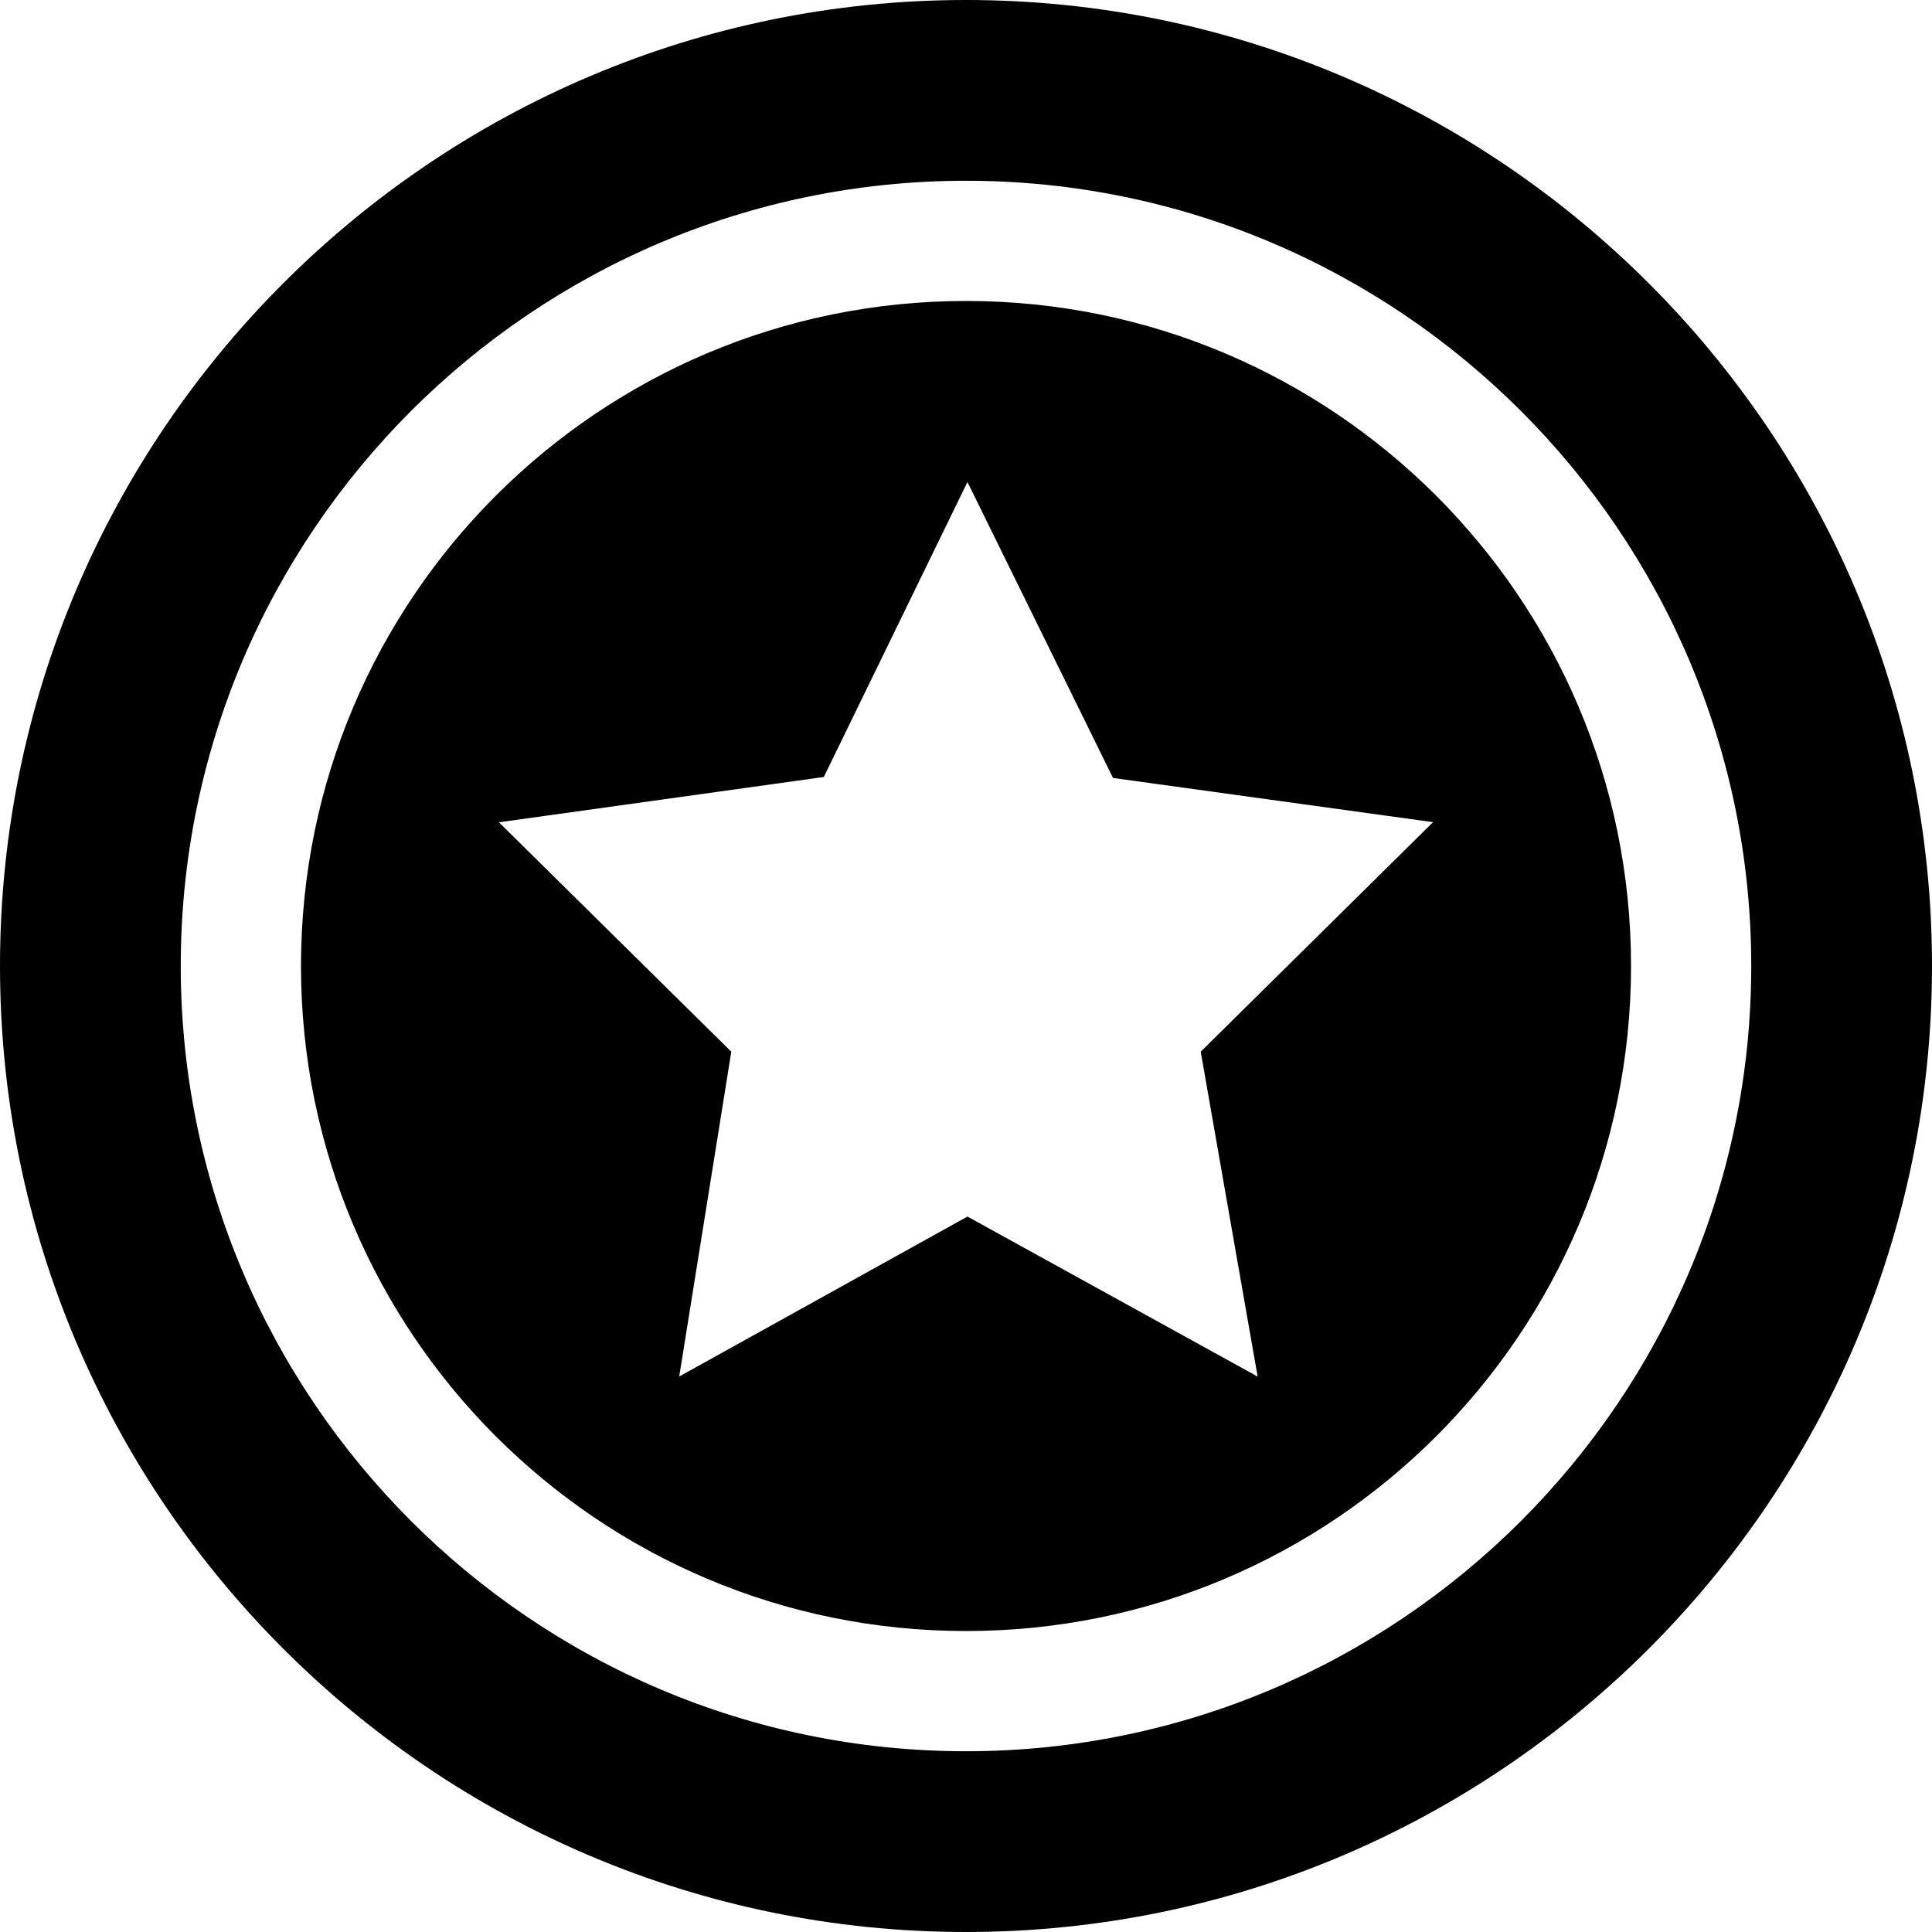 <?xml version="1.0" encoding="utf-8"?>
<!-- Generator: Adobe Illustrator 16.0.0, SVG Export Plug-In . SVG Version: 6.00 Build 0)  -->
<!DOCTYPE svg PUBLIC "-//W3C//DTD SVG 1.1//EN" "http://www.w3.org/Graphics/SVG/1.1/DTD/svg11.dtd">
<svg version="1.1" id="Layer_1" xmlns="http://www.w3.org/2000/svg" xmlns:xlink="http://www.w3.org/1999/xlink" x="0px" y="0px"
	 width="100px" height="100px" viewBox="0 0 100 100" enable-background="new 0 0 100 100" xml:space="preserve">
<g>
	<path d="M50,0C22.43,0,0,22.43,0,50s22.43,50,50,50s50-22.43,50-50S77.57,0,50,0z M50,90.644C27.589,90.644,9.356,72.411,9.356,50
		C9.356,27.589,27.589,9.356,50,9.356c22.411,0,40.644,18.233,40.644,40.644C90.644,72.411,72.411,90.644,50,90.644z"/>
	<path d="M50,15.578C30.99,15.578,15.579,30.99,15.579,50c0,19.011,15.411,34.422,34.421,34.422
		c19.012,0,34.422-15.411,34.422-34.422C84.422,30.99,69.011,15.578,50,15.578z M65.095,71.252l-15.019-8.283l-14.92,8.279
		l2.696-16.812L25.825,42.562l16.815-2.345l7.435-15.268l7.534,15.318l16.565,2.288L62.149,54.436L65.095,71.252z"/>
</g>
</svg>

